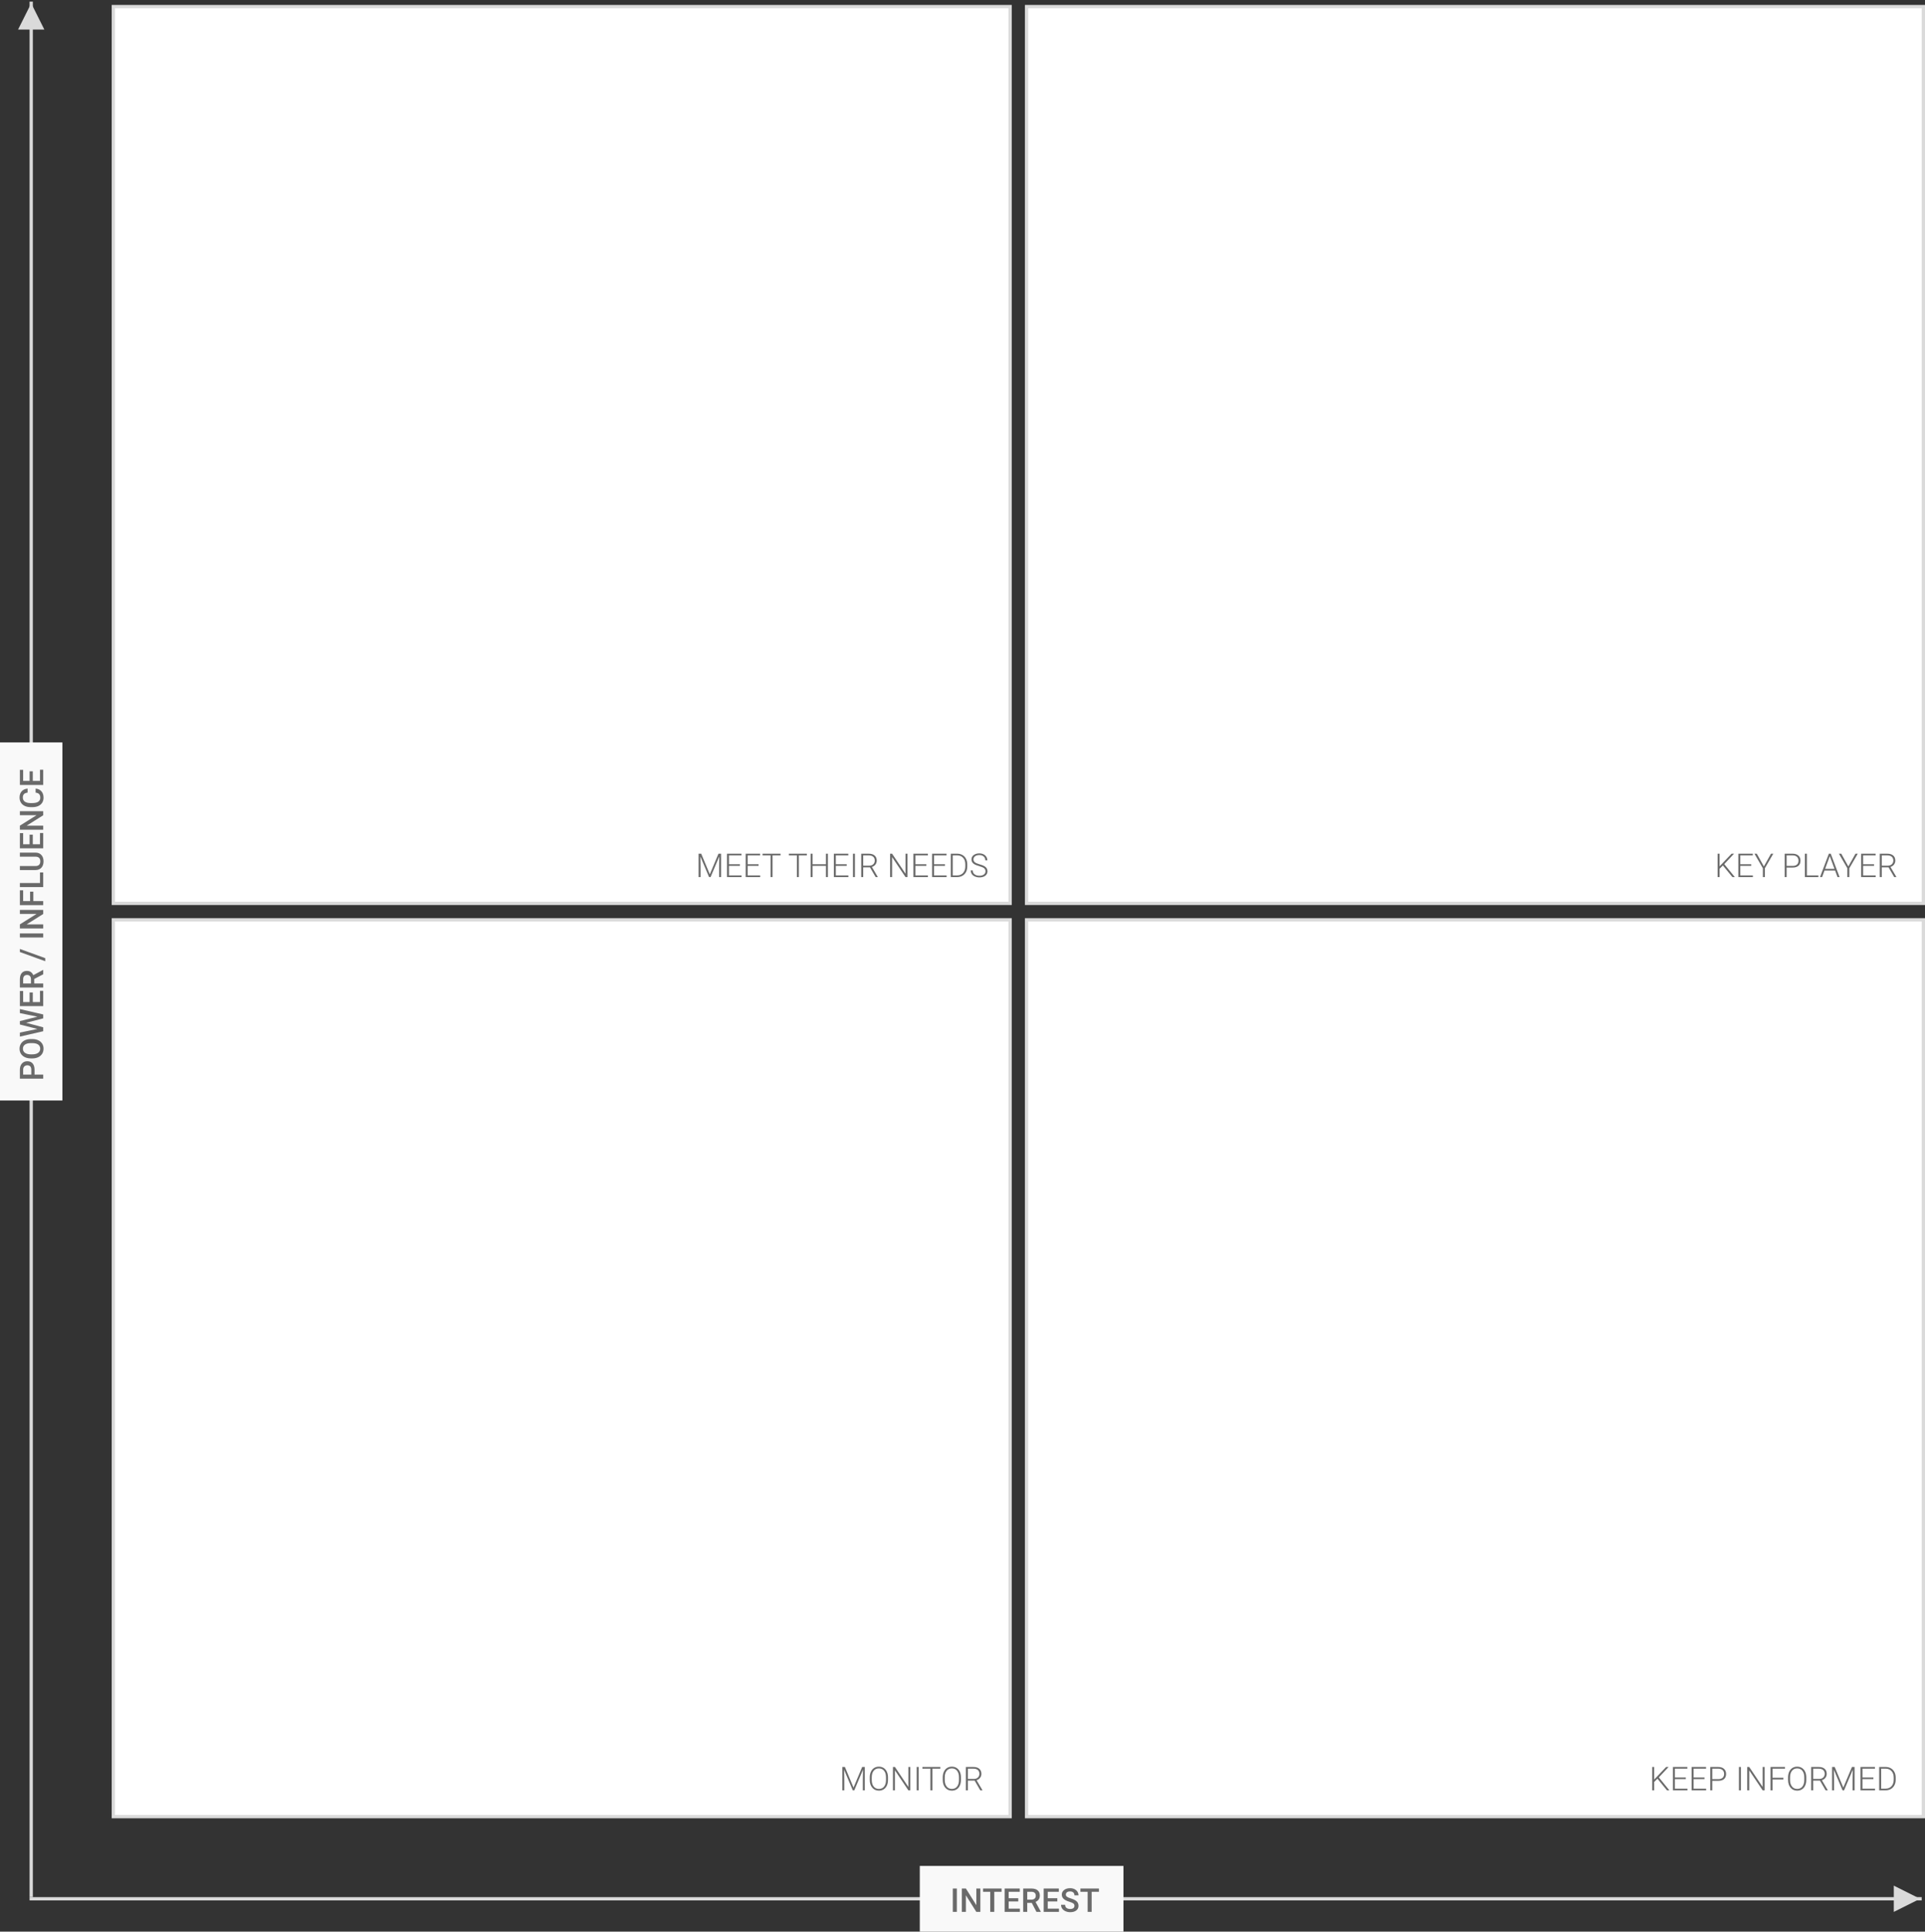 <?xml version="1.0" encoding="UTF-8" standalone="no"?>
<svg width="587px" height="589px" viewBox="0 0 587 589" version="1.1" xmlns="http://www.w3.org/2000/svg" xmlns:xlink="http://www.w3.org/1999/xlink">
    <rect x="0" y="0" width="587" height="589" fill="#333333" stroke="none"/>
    <!-- Generator: Sketch 3.6.1 (26313) - http://www.bohemiancoding.com/sketch -->
    <title>Stakeholder Axis</title>
    <desc>Created with Sketch.</desc>
    <defs></defs>
    <g id="Page-1" stroke="none" stroke-width="1" fill="none" fill-rule="evenodd">
        <g id="Single-Page-Stakeholder-Management---Empty-error" transform="translate(-327, -45)">
            <g id="Stakeholder-Axis" transform="translate(327, 46)">
                <path d="M9.516,0 L9.516,576.981" id="Line" stroke="#DADADA" stroke-linecap="square"></path>
                <path d="M585.497,577.983 L9.516,577.983" id="Line" stroke="#DADADA" stroke-linecap="square"></path>
                <rect id="Rectangle-190" fill="#F9F9F9" x="280.478" y="567.966" width="62.106" height="20.034"></rect>
                <polygon id="Triangle-1" fill="#DADADA" points="9.516 0 13.523 8.014 5.509 8.014 "></polygon>
                <rect id="Rectangle-191" fill="#F9F9F9" x="0" y="225.383" width="19.032" height="109.186"></rect>
                <path d="M-36.134,281.322 L-36.134,283.968 L-37.371,283.968 L-37.371,276.848 L-34.648,276.848 C-33.852,276.848 -33.221,277.055 -32.753,277.469 C-32.285,277.883 -32.051,278.431 -32.051,279.112 C-32.051,279.81 -32.28,280.352 -32.738,280.74 C-33.196,281.128 -33.838,281.322 -34.662,281.322 L-36.134,281.322 Z M-36.134,280.33 L-34.648,280.33 C-34.208,280.33 -33.872,280.226 -33.641,280.019 C-33.409,279.812 -33.293,279.513 -33.293,279.122 C-33.293,278.737 -33.411,278.43 -33.645,278.2 C-33.88,277.97 -34.203,277.852 -34.614,277.846 L-36.134,277.846 L-36.134,280.33 Z M-25.289,280.594 C-25.289,281.291 -25.409,281.903 -25.651,282.43 C-25.892,282.956 -26.237,283.36 -26.685,283.642 C-27.133,283.924 -27.649,284.065 -28.232,284.065 C-28.809,284.065 -29.324,283.924 -29.775,283.642 C-30.227,283.36 -30.575,282.959 -30.822,282.437 C-31.068,281.916 -31.192,281.314 -31.196,280.633 L-31.196,280.232 C-31.196,279.538 -31.073,278.925 -30.826,278.393 C-30.58,277.862 -30.233,277.455 -29.785,277.173 C-29.337,276.891 -28.823,276.75 -28.242,276.75 C-27.662,276.75 -27.148,276.89 -26.7,277.168 C-26.251,277.447 -25.905,277.848 -25.66,278.371 C-25.416,278.895 -25.292,279.503 -25.289,280.198 L-25.289,280.594 Z M-26.526,280.222 C-26.526,279.433 -26.675,278.829 -26.973,278.408 C-27.272,277.987 -27.695,277.777 -28.242,277.777 C-28.777,277.777 -29.195,277.987 -29.496,278.406 C-29.798,278.824 -29.952,279.417 -29.959,280.183 L-29.959,280.594 C-29.959,281.376 -29.806,281.981 -29.501,282.408 C-29.197,282.835 -28.774,283.048 -28.232,283.048 C-27.685,283.048 -27.264,282.84 -26.968,282.422 C-26.673,282.005 -26.526,281.396 -26.526,280.594 L-26.526,280.222 Z M-18.473,282.207 L-17.377,276.848 L-16.15,276.848 L-17.793,283.968 L-18.976,283.968 L-20.331,278.77 L-21.714,283.968 L-22.903,283.968 L-24.546,276.848 L-23.318,276.848 L-22.213,282.198 L-20.854,276.848 L-19.817,276.848 L-18.473,282.207 Z M-11.084,280.789 L-14.008,280.789 L-14.008,282.98 L-10.59,282.98 L-10.59,283.968 L-15.245,283.968 L-15.245,276.848 L-10.625,276.848 L-10.625,277.846 L-14.008,277.846 L-14.008,279.811 L-11.084,279.811 L-11.084,280.789 Z M-6.967,281.224 L-8.346,281.224 L-8.346,283.968 L-9.583,283.968 L-9.583,276.848 L-7.08,276.848 C-6.258,276.848 -5.624,277.032 -5.177,277.401 C-4.731,277.769 -4.508,278.302 -4.508,279 C-4.508,279.476 -4.622,279.874 -4.852,280.195 C-5.082,280.516 -5.402,280.763 -5.813,280.936 L-4.214,283.904 L-4.214,283.968 L-5.539,283.968 L-6.967,281.224 Z M-8.346,280.232 L-7.075,280.232 C-6.657,280.232 -6.331,280.127 -6.097,279.916 C-5.862,279.706 -5.745,279.419 -5.745,279.053 C-5.745,278.672 -5.853,278.377 -6.07,278.168 C-6.287,277.96 -6.61,277.852 -7.04,277.846 L-8.346,277.846 L-8.346,280.232 Z M-0.62,284.579 L-1.554,284.579 L1.248,276.848 L2.182,276.848 L-0.62,284.579 Z M6.92,283.968 L5.688,283.968 L5.688,276.848 L6.92,276.848 L6.92,283.968 Z M14.088,283.968 L12.851,283.968 L9.678,278.917 L9.678,283.968 L8.44,283.968 L8.44,276.848 L9.678,276.848 L12.861,281.919 L12.861,276.848 L14.088,276.848 L14.088,283.968 Z M19.653,280.951 L16.787,280.951 L16.787,283.968 L15.55,283.968 L15.55,276.848 L20.073,276.848 L20.073,277.846 L16.787,277.846 L16.787,279.963 L19.653,279.963 L19.653,280.951 Z M22.288,282.98 L25.52,282.98 L25.52,283.968 L21.051,283.968 L21.051,276.848 L22.288,276.848 L22.288,282.98 Z M31.559,276.848 L31.559,281.606 C31.559,282.362 31.317,282.961 30.833,283.403 C30.349,283.845 29.704,284.065 28.899,284.065 C28.084,284.065 27.437,283.848 26.958,283.413 C26.479,282.977 26.239,282.374 26.239,281.601 L26.239,276.848 L27.471,276.848 L27.471,281.611 C27.471,282.087 27.592,282.45 27.833,282.701 C28.074,282.952 28.43,283.078 28.899,283.078 C29.851,283.078 30.327,282.576 30.327,281.572 L30.327,276.848 L31.559,276.848 Z M37.04,280.789 L34.116,280.789 L34.116,282.98 L37.534,282.98 L37.534,283.968 L32.879,283.968 L32.879,276.848 L37.5,276.848 L37.5,277.846 L34.116,277.846 L34.116,279.811 L37.04,279.811 L37.04,280.789 Z M44.189,283.968 L42.952,283.968 L39.779,278.917 L39.779,283.968 L38.542,283.968 L38.542,276.848 L39.779,276.848 L42.962,281.919 L42.962,276.848 L44.189,276.848 L44.189,283.968 Z M51.084,281.65 C51.012,282.409 50.732,283.002 50.243,283.427 C49.754,283.853 49.103,284.065 48.292,284.065 C47.725,284.065 47.225,283.931 46.793,283.662 C46.361,283.393 46.028,283.011 45.793,282.515 C45.558,282.02 45.436,281.445 45.426,280.789 L45.426,280.124 C45.426,279.453 45.545,278.861 45.783,278.349 C46.021,277.838 46.363,277.443 46.808,277.166 C47.253,276.889 47.767,276.75 48.35,276.75 C49.136,276.75 49.768,276.964 50.248,277.391 C50.727,277.818 51.006,278.421 51.084,279.2 L49.852,279.2 C49.793,278.688 49.644,278.319 49.404,278.093 C49.165,277.866 48.813,277.753 48.35,277.753 C47.813,277.753 47.399,277.949 47.111,278.342 C46.822,278.735 46.675,279.311 46.668,280.071 L46.668,280.701 C46.668,281.471 46.806,282.057 47.082,282.462 C47.357,282.866 47.76,283.068 48.292,283.068 C48.777,283.068 49.143,282.959 49.387,282.74 C49.632,282.522 49.786,282.158 49.852,281.65 L51.084,281.65 Z M56.35,280.789 L53.426,280.789 L53.426,282.98 L56.844,282.98 L56.844,283.968 L52.189,283.968 L52.189,276.848 L56.81,276.848 L56.81,277.846 L53.426,277.846 L53.426,279.811 L56.35,279.811 L56.35,280.789 Z" id="Power-/-Influence" fill="#6A6A6A" transform="translate(9.878, 280.665) rotate(-90) translate(-9.878, -280.665) "></path>
                <path d="M291.778,581.974 L290.546,581.974 L290.546,574.855 L291.778,574.855 L291.778,581.974 Z M298.946,581.974 L297.709,581.974 L294.536,576.923 L294.536,581.974 L293.299,581.974 L293.299,574.855 L294.536,574.855 L297.719,579.926 L297.719,574.855 L298.946,574.855 L298.946,581.974 Z M305.411,575.853 L303.191,575.853 L303.191,581.974 L301.963,581.974 L301.963,575.853 L299.763,575.853 L299.763,574.855 L305.411,574.855 L305.411,575.853 Z M310.506,578.796 L307.582,578.796 L307.582,580.987 L310.999,580.987 L310.999,581.974 L306.344,581.974 L306.344,574.855 L310.965,574.855 L310.965,575.853 L307.582,575.853 L307.582,577.818 L310.506,577.818 L310.506,578.796 Z M314.623,579.231 L313.244,579.231 L313.244,581.974 L312.007,581.974 L312.007,574.855 L314.51,574.855 C315.332,574.855 315.966,575.039 316.412,575.408 C316.859,575.776 317.082,576.309 317.082,577.006 C317.082,577.482 316.967,577.881 316.738,578.202 C316.508,578.523 316.187,578.77 315.777,578.943 L317.376,581.911 L317.376,581.974 L316.051,581.974 L314.623,579.231 Z M313.244,578.239 L314.515,578.239 C314.932,578.239 315.258,578.134 315.493,577.923 C315.728,577.713 315.845,577.425 315.845,577.06 C315.845,576.679 315.737,576.384 315.52,576.175 C315.303,575.967 314.98,575.859 314.549,575.853 L313.244,575.853 L313.244,578.239 Z M322.417,578.796 L319.493,578.796 L319.493,580.987 L322.911,580.987 L322.911,581.974 L318.256,581.974 L318.256,574.855 L322.877,574.855 L322.877,575.853 L319.493,575.853 L319.493,577.818 L322.417,577.818 L322.417,578.796 Z M327.639,580.141 C327.639,579.828 327.529,579.587 327.309,579.417 C327.089,579.248 326.692,579.076 326.119,578.904 C325.545,578.731 325.088,578.539 324.749,578.327 C324.101,577.919 323.776,577.388 323.776,576.733 C323.776,576.159 324.01,575.686 324.478,575.315 C324.946,574.943 325.553,574.757 326.299,574.757 C326.795,574.757 327.237,574.848 327.625,575.031 C328.012,575.214 328.317,575.474 328.539,575.811 C328.761,576.148 328.871,576.522 328.871,576.933 L327.639,576.933 C327.639,576.562 327.523,576.271 327.29,576.06 C327.057,575.85 326.723,575.745 326.29,575.745 C325.885,575.745 325.572,575.831 325.348,576.004 C325.125,576.177 325.013,576.418 325.013,576.728 C325.013,576.989 325.134,577.206 325.375,577.381 C325.617,577.555 326.014,577.724 326.568,577.889 C327.123,578.054 327.568,578.241 327.903,578.451 C328.239,578.662 328.485,578.903 328.642,579.175 C328.798,579.447 328.876,579.766 328.876,580.131 C328.876,580.724 328.649,581.196 328.194,581.547 C327.739,581.897 327.123,582.072 326.343,582.072 C325.828,582.072 325.355,581.977 324.923,581.786 C324.491,581.595 324.155,581.332 323.916,580.997 C323.676,580.661 323.556,580.27 323.556,579.823 L324.793,579.823 C324.793,580.227 324.927,580.54 325.194,580.762 C325.462,580.983 325.845,581.094 326.343,581.094 C326.774,581.094 327.097,581.007 327.314,580.833 C327.531,580.658 327.639,580.428 327.639,580.141 L327.639,580.141 Z M335.106,575.853 L332.886,575.853 L332.886,581.974 L331.659,581.974 L331.659,575.853 L329.458,575.853 L329.458,574.855 L335.106,574.855 L335.106,575.853 Z" id="INTEREST" fill="#6A6A6A"></path>
                <path d="M577.484,581.99 L577.484,573.976 L585.497,577.983 L577.484,581.99 Z" id="Triangle-1" fill="#DADADA"></path>
                <rect id="Rectangle-32" stroke="#DADADA" fill="#FFFFFF" x="313.033" y="1.002" width="273.466" height="273.465"></rect>
                <path d="M525.368,262.903 L524.366,263.89 L524.366,266.438 L523.764,266.438 L523.764,259.318 L524.366,259.318 L524.366,263.157 L528.013,259.318 L528.771,259.318 L525.788,262.487 L529.001,266.438 L528.268,266.438 L525.368,262.903 Z M534.013,263.025 L530.683,263.025 L530.683,265.929 L534.512,265.929 L534.512,266.438 L530.082,266.438 L530.082,259.318 L534.487,259.318 L534.487,259.832 L530.683,259.832 L530.683,262.516 L534.013,262.516 L534.013,263.025 Z M537.866,263.201 L540.042,259.318 L540.736,259.318 L538.164,263.758 L538.164,266.438 L537.563,266.438 L537.563,263.758 L534.996,259.318 L535.71,259.318 L537.866,263.201 Z M544.81,263.538 L544.81,266.438 L544.208,266.438 L544.208,259.318 L546.633,259.318 C547.373,259.318 547.958,259.507 548.386,259.886 C548.815,260.264 549.029,260.784 549.029,261.445 C549.029,262.114 548.823,262.63 548.411,262.993 C547.998,263.356 547.401,263.538 546.619,263.538 L544.81,263.538 Z M544.81,263.03 L546.633,263.03 C547.217,263.03 547.662,262.891 547.968,262.614 C548.275,262.337 548.428,261.951 548.428,261.455 C548.428,260.963 548.276,260.571 547.971,260.279 C547.666,259.987 547.233,259.838 546.672,259.832 L544.81,259.832 L544.81,263.03 Z M550.98,265.929 L554.496,265.929 L554.496,266.438 L550.374,266.438 L550.374,259.318 L550.98,259.318 L550.98,265.929 Z M559.586,264.443 L556.354,264.443 L555.621,266.438 L554.99,266.438 L557.684,259.318 L558.256,259.318 L560.951,266.438 L560.325,266.438 L559.586,264.443 Z M556.54,263.929 L559.396,263.929 L557.968,260.052 L556.54,263.929 Z M563.625,263.201 L565.801,259.318 L566.495,259.318 L563.923,263.758 L563.923,266.438 L563.322,266.438 L563.322,263.758 L560.755,259.318 L561.469,259.318 L563.625,263.201 Z M571.463,263.025 L568.134,263.025 L568.134,265.929 L571.962,265.929 L571.962,266.438 L567.532,266.438 L567.532,259.318 L571.938,259.318 L571.938,259.832 L568.134,259.832 L568.134,262.516 L571.463,262.516 L571.463,263.025 Z M575.889,263.475 L573.82,263.475 L573.82,266.438 L573.214,266.438 L573.214,259.318 L575.527,259.318 C576.286,259.318 576.88,259.503 577.307,259.871 C577.734,260.239 577.947,260.754 577.947,261.416 C577.947,261.872 577.814,262.275 577.546,262.624 C577.279,262.973 576.92,263.214 576.471,263.348 L578.25,266.374 L578.25,266.438 L577.61,266.438 L575.889,263.475 Z M573.82,262.961 L575.664,262.961 C576.169,262.961 576.575,262.818 576.881,262.531 C577.188,262.244 577.341,261.872 577.341,261.416 C577.341,260.914 577.181,260.525 576.862,260.247 C576.542,259.97 576.094,259.832 575.517,259.832 L573.82,259.832 L573.82,262.961 Z" id="KEY-PLAYER" fill="#6A6A6A"></path>
                <rect id="Rectangle-32" stroke="#DADADA" fill="#FFFFFF" x="313.033" y="279.475" width="273.466" height="273.465"></rect>
                <path d="M505.418,541.376 L504.415,542.364 L504.415,544.911 L503.814,544.911 L503.814,537.792 L504.415,537.792 L504.415,541.63 L508.063,537.792 L508.821,537.792 L505.838,540.961 L509.051,544.911 L508.317,544.911 L505.418,541.376 Z M514.063,541.498 L510.733,541.498 L510.733,544.403 L514.562,544.403 L514.562,544.911 L510.132,544.911 L510.132,537.792 L514.537,537.792 L514.537,538.305 L510.733,538.305 L510.733,540.99 L514.063,540.99 L514.063,541.498 Z M519.759,541.498 L516.43,541.498 L516.43,544.403 L520.258,544.403 L520.258,544.911 L515.828,544.911 L515.828,537.792 L520.234,537.792 L520.234,538.305 L516.43,538.305 L516.43,540.99 L519.759,540.99 L519.759,541.498 Z M522.126,542.012 L522.126,544.911 L521.525,544.911 L521.525,537.792 L523.95,537.792 C524.69,537.792 525.274,537.981 525.703,538.359 C526.132,538.737 526.346,539.257 526.346,539.919 C526.346,540.587 526.14,541.103 525.727,541.467 C525.315,541.83 524.718,542.012 523.935,542.012 L522.126,542.012 Z M522.126,541.503 L523.95,541.503 C524.533,541.503 524.978,541.365 525.285,541.088 C525.591,540.811 525.744,540.424 525.744,539.929 C525.744,539.437 525.592,539.045 525.287,538.753 C524.982,538.461 524.55,538.312 523.989,538.305 L522.126,538.305 L522.126,541.503 Z M530.859,544.911 L530.258,544.911 L530.258,537.792 L530.859,537.792 L530.859,544.911 Z M538.091,544.911 L537.49,544.911 L533.397,538.819 L533.397,544.911 L532.791,544.911 L532.791,537.792 L533.397,537.792 L537.494,543.889 L537.494,537.792 L538.091,537.792 L538.091,544.911 Z M543.822,541.586 L540.502,541.586 L540.502,544.911 L539.9,544.911 L539.9,537.792 L544.311,537.792 L544.311,538.305 L540.502,538.305 L540.502,541.073 L543.822,541.073 L543.822,541.586 Z M550.795,541.738 C550.795,542.393 550.681,542.969 550.455,543.464 C550.228,543.96 549.905,544.341 549.484,544.608 C549.064,544.876 548.578,545.009 548.027,545.009 C547.196,545.009 546.524,544.712 546.012,544.117 C545.501,543.522 545.245,542.719 545.245,541.709 L545.245,540.975 C545.245,540.326 545.36,539.752 545.589,539.252 C545.819,538.751 546.144,538.367 546.565,538.098 C546.985,537.829 547.47,537.694 548.017,537.694 C548.565,537.694 549.048,537.826 549.467,538.09 C549.886,538.354 550.209,538.728 550.438,539.21 C550.666,539.692 550.785,540.251 550.795,540.887 L550.795,541.738 Z M550.193,540.965 C550.193,540.108 549.999,539.437 549.611,538.951 C549.223,538.465 548.692,538.222 548.017,538.222 C547.355,538.222 546.828,538.466 546.435,538.953 C546.043,539.441 545.846,540.121 545.846,540.995 L545.846,541.738 C545.846,542.582 546.042,543.251 546.433,543.745 C546.824,544.239 547.355,544.486 548.027,544.486 C548.708,544.486 549.24,544.242 549.621,543.755 C550.002,543.268 550.193,542.589 550.193,541.718 L550.193,540.965 Z M554.97,541.948 L552.902,541.948 L552.902,544.911 L552.296,544.911 L552.296,537.792 L554.609,537.792 C555.368,537.792 555.961,537.976 556.388,538.345 C556.815,538.713 557.029,539.228 557.029,539.89 C557.029,540.346 556.895,540.749 556.628,541.097 C556.361,541.446 556.002,541.687 555.552,541.821 L557.332,544.848 L557.332,544.911 L556.692,544.911 L554.97,541.948 Z M552.902,541.435 L554.745,541.435 C555.251,541.435 555.657,541.291 555.963,541.005 C556.269,540.718 556.423,540.346 556.423,539.89 C556.423,539.388 556.263,538.998 555.943,538.721 C555.624,538.444 555.176,538.305 554.599,538.305 L552.902,538.305 L552.902,541.435 Z M559.464,537.792 L562.09,544.075 L564.725,537.792 L565.527,537.792 L565.527,544.911 L564.926,544.911 L564.926,541.811 L564.975,538.633 L562.325,544.911 L561.86,544.911 L559.22,538.657 L559.268,541.792 L559.268,544.911 L558.667,544.911 L558.667,537.792 L559.464,537.792 Z M571.263,541.498 L567.933,541.498 L567.933,544.403 L571.762,544.403 L571.762,544.911 L567.332,544.911 L567.332,537.792 L571.737,537.792 L571.737,538.305 L567.933,538.305 L567.933,540.99 L571.263,540.99 L571.263,541.498 Z M573.028,544.911 L573.028,537.792 L575.018,537.792 C575.602,537.792 576.125,537.925 576.588,538.19 C577.051,538.456 577.412,538.837 577.671,539.332 C577.93,539.828 578.06,540.392 578.06,541.024 L578.06,541.679 C578.06,542.315 577.931,542.879 577.673,543.371 C577.416,543.863 577.053,544.243 576.585,544.51 C576.118,544.778 575.581,544.911 574.974,544.911 L573.028,544.911 Z M573.63,538.305 L573.63,544.403 L574.979,544.403 C575.729,544.403 576.33,544.154 576.783,543.657 C577.237,543.16 577.463,542.488 577.463,541.64 L577.463,541.014 C577.463,540.196 577.24,539.541 576.793,539.049 C576.347,538.556 575.758,538.309 575.028,538.305 L573.63,538.305 Z" id="KEEP-INFORMED" fill="#6A6A6A"></path>
                <rect id="Rectangle-32" stroke="#DADADA" fill="#FFFFFF" x="34.559" y="1.002" width="273.466" height="273.465"></rect>
                <path d="M213.821,259.318 L216.447,265.602 L219.083,259.318 L219.885,259.318 L219.885,266.438 L219.283,266.438 L219.283,263.338 L219.332,260.159 L216.682,266.438 L216.217,266.438 L213.577,260.184 L213.626,263.318 L213.626,266.438 L213.024,266.438 L213.024,259.318 L213.821,259.318 Z M225.62,263.025 L222.29,263.025 L222.29,265.929 L226.119,265.929 L226.119,266.438 L221.689,266.438 L221.689,259.318 L226.094,259.318 L226.094,259.832 L222.29,259.832 L222.29,262.516 L225.62,262.516 L225.62,263.025 Z M231.317,263.025 L227.987,263.025 L227.987,265.929 L231.815,265.929 L231.815,266.438 L227.385,266.438 L227.385,259.318 L231.791,259.318 L231.791,259.832 L227.987,259.832 L227.987,262.516 L231.317,262.516 L231.317,263.025 Z M238.011,259.832 L235.571,259.832 L235.571,266.438 L234.969,266.438 L234.969,259.832 L232.534,259.832 L232.534,259.318 L238.011,259.318 L238.011,259.832 Z M246.035,259.832 L243.595,259.832 L243.595,266.438 L242.993,266.438 L242.993,259.832 L240.558,259.832 L240.558,259.318 L246.035,259.318 L246.035,259.832 Z M252.46,266.438 L251.854,266.438 L251.854,263.025 L247.785,263.025 L247.785,266.438 L247.184,266.438 L247.184,259.318 L247.785,259.318 L247.785,262.516 L251.854,262.516 L251.854,259.318 L252.46,259.318 L252.46,266.438 Z M258.2,263.025 L254.871,263.025 L254.871,265.929 L258.699,265.929 L258.699,266.438 L254.269,266.438 L254.269,259.318 L258.675,259.318 L258.675,259.832 L254.871,259.832 L254.871,262.516 L258.2,262.516 L258.2,263.025 Z M260.699,266.438 L260.098,266.438 L260.098,259.318 L260.699,259.318 L260.699,266.438 Z M265.291,263.475 L263.222,263.475 L263.222,266.438 L262.616,266.438 L262.616,259.318 L264.929,259.318 C265.688,259.318 266.282,259.503 266.709,259.871 C267.136,260.239 267.349,260.754 267.349,261.416 C267.349,261.872 267.215,262.275 266.948,262.624 C266.681,262.973 266.322,263.214 265.872,263.348 L267.652,266.374 L267.652,266.438 L267.012,266.438 L265.291,263.475 Z M263.222,262.961 L265.066,262.961 C265.571,262.961 265.977,262.818 266.283,262.531 C266.59,262.244 266.743,261.872 266.743,261.416 C266.743,260.914 266.583,260.525 266.264,260.247 C265.944,259.97 265.496,259.832 264.919,259.832 L263.222,259.832 L263.222,262.961 Z M276.723,266.438 L276.121,266.438 L272.029,260.345 L272.029,266.438 L271.422,266.438 L271.422,259.318 L272.029,259.318 L276.126,265.416 L276.126,259.318 L276.723,259.318 L276.723,266.438 Z M282.463,263.025 L279.133,263.025 L279.133,265.929 L282.962,265.929 L282.962,266.438 L278.532,266.438 L278.532,259.318 L282.938,259.318 L282.938,259.832 L279.133,259.832 L279.133,262.516 L282.463,262.516 L282.463,263.025 Z M288.16,263.025 L284.83,263.025 L284.83,265.929 L288.659,265.929 L288.659,266.438 L284.228,266.438 L284.228,259.318 L288.634,259.318 L288.634,259.832 L284.83,259.832 L284.83,262.516 L288.16,262.516 L288.16,263.025 Z M289.925,266.438 L289.925,259.318 L291.915,259.318 C292.499,259.318 293.022,259.451 293.485,259.717 C293.948,259.983 294.309,260.363 294.568,260.859 C294.827,261.354 294.957,261.918 294.957,262.55 L294.957,263.206 C294.957,263.841 294.828,264.405 294.57,264.898 C294.313,265.39 293.95,265.77 293.482,266.037 C293.014,266.304 292.477,266.438 291.871,266.438 L289.925,266.438 Z M290.526,259.832 L290.526,265.929 L291.876,265.929 C292.626,265.929 293.227,265.681 293.68,265.184 C294.133,264.686 294.36,264.014 294.36,263.167 L294.36,262.541 C294.36,261.722 294.137,261.067 293.69,260.575 C293.243,260.083 292.655,259.835 291.925,259.832 L290.526,259.832 Z M300.511,264.687 C300.511,264.293 300.373,263.981 300.096,263.751 C299.819,263.521 299.312,263.303 298.575,263.096 C297.838,262.889 297.3,262.663 296.961,262.418 C296.479,262.073 296.238,261.62 296.238,261.059 C296.238,260.515 296.462,260.072 296.91,259.732 C297.358,259.391 297.931,259.221 298.629,259.221 C299.101,259.221 299.524,259.312 299.898,259.494 C300.271,259.677 300.56,259.931 300.766,260.257 C300.971,260.583 301.074,260.947 301.074,261.348 L300.467,261.348 C300.467,260.862 300.301,260.472 299.968,260.177 C299.636,259.882 299.189,259.734 298.629,259.734 C298.084,259.734 297.651,259.855 297.328,260.098 C297.005,260.341 296.844,260.658 296.844,261.049 C296.844,261.411 296.989,261.706 297.279,261.934 C297.569,262.163 298.034,262.364 298.673,262.538 C299.312,262.713 299.796,262.894 300.125,263.081 C300.454,263.268 300.702,263.493 300.868,263.753 C301.034,264.014 301.118,264.322 301.118,264.678 C301.118,265.238 300.893,265.688 300.445,266.027 C299.997,266.366 299.406,266.536 298.673,266.536 C298.171,266.536 297.71,266.446 297.291,266.267 C296.872,266.087 296.555,265.836 296.338,265.514 C296.121,265.191 296.013,264.821 296.013,264.404 L296.614,264.404 C296.614,264.906 296.802,265.302 297.176,265.592 C297.551,265.882 298.05,266.027 298.673,266.027 C299.227,266.027 299.672,265.905 300.008,265.66 C300.343,265.416 300.511,265.092 300.511,264.687 L300.511,264.687 Z" id="MEET-THEIR-NEEDS" fill="#6A6A6A"></path>
                <rect id="Rectangle-32" stroke="#DADADA" fill="#FFFFFF" x="34.559" y="279.475" width="273.466" height="273.465"></rect>
                <path d="M257.645,537.792 L260.271,544.075 L262.907,537.792 L263.708,537.792 L263.708,544.911 L263.107,544.911 L263.107,541.811 L263.156,538.633 L260.506,544.911 L260.041,544.911 L257.401,538.657 L257.45,541.792 L257.45,544.911 L256.848,544.911 L256.848,537.792 L257.645,537.792 Z M270.774,541.738 C270.774,542.393 270.661,542.969 270.434,543.464 C270.208,543.96 269.884,544.341 269.464,544.608 C269.043,544.876 268.557,545.009 268.007,545.009 C267.175,545.009 266.504,544.712 265.992,544.117 C265.48,543.522 265.224,542.719 265.224,541.709 L265.224,540.975 C265.224,540.326 265.339,539.752 265.569,539.252 C265.799,538.751 266.124,538.367 266.544,538.098 C266.965,537.829 267.449,537.694 267.997,537.694 C268.544,537.694 269.028,537.826 269.447,538.09 C269.865,538.354 270.189,538.728 270.417,539.21 C270.645,539.692 270.764,540.251 270.774,540.887 L270.774,541.738 Z M270.173,540.965 C270.173,540.108 269.979,539.437 269.591,538.951 C269.203,538.465 268.672,538.222 267.997,538.222 C267.335,538.222 266.808,538.466 266.415,538.953 C266.022,539.441 265.826,540.121 265.826,540.995 L265.826,541.738 C265.826,542.582 266.021,543.251 266.412,543.745 C266.804,544.239 267.335,544.486 268.007,544.486 C268.688,544.486 269.219,544.242 269.601,543.755 C269.982,543.268 270.173,542.589 270.173,541.718 L270.173,540.965 Z M277.59,544.911 L276.989,544.911 L272.896,538.819 L272.896,544.911 L272.29,544.911 L272.29,537.792 L272.896,537.792 L276.994,543.889 L276.994,537.792 L277.59,537.792 L277.59,544.911 Z M280.133,544.911 L279.532,544.911 L279.532,537.792 L280.133,537.792 L280.133,544.911 Z M286.754,538.305 L284.314,538.305 L284.314,544.911 L283.712,544.911 L283.712,538.305 L281.277,538.305 L281.277,537.792 L286.754,537.792 L286.754,538.305 Z M293.027,541.738 C293.027,542.393 292.914,542.969 292.687,543.464 C292.461,543.96 292.137,544.341 291.717,544.608 C291.296,544.876 290.811,545.009 290.26,545.009 C289.428,545.009 288.757,544.712 288.245,544.117 C287.733,543.522 287.477,542.719 287.477,541.709 L287.477,540.975 C287.477,540.326 287.592,539.752 287.822,539.252 C288.052,538.751 288.377,538.367 288.798,538.098 C289.218,537.829 289.702,537.694 290.25,537.694 C290.798,537.694 291.281,537.826 291.7,538.09 C292.119,538.354 292.442,538.728 292.67,539.21 C292.898,539.692 293.017,540.251 293.027,540.887 L293.027,541.738 Z M292.426,540.965 C292.426,540.108 292.232,539.437 291.844,538.951 C291.456,538.465 290.925,538.222 290.25,538.222 C289.588,538.222 289.061,538.466 288.668,538.953 C288.275,539.441 288.079,540.121 288.079,540.995 L288.079,541.738 C288.079,542.582 288.274,543.251 288.666,543.745 C289.057,544.239 289.588,544.486 290.26,544.486 C290.941,544.486 291.472,544.242 291.854,543.755 C292.235,543.268 292.426,542.589 292.426,541.718 L292.426,540.965 Z M297.203,541.948 L295.135,541.948 L295.135,544.911 L294.528,544.911 L294.528,537.792 L296.841,537.792 C297.601,537.792 298.194,537.976 298.621,538.345 C299.048,538.713 299.262,539.228 299.262,539.89 C299.262,540.346 299.128,540.749 298.861,541.097 C298.593,541.446 298.235,541.687 297.785,541.821 L299.565,544.848 L299.565,544.911 L298.924,544.911 L297.203,541.948 Z M295.135,541.435 L296.978,541.435 C297.483,541.435 297.889,541.291 298.196,541.005 C298.502,540.718 298.655,540.346 298.655,539.89 C298.655,539.388 298.496,538.998 298.176,538.721 C297.857,538.444 297.408,538.305 296.831,538.305 L295.135,538.305 L295.135,541.435 Z" id="MONITOR" fill="#6A6A6A"></path>
            </g>
        </g>
    </g>
</svg>
